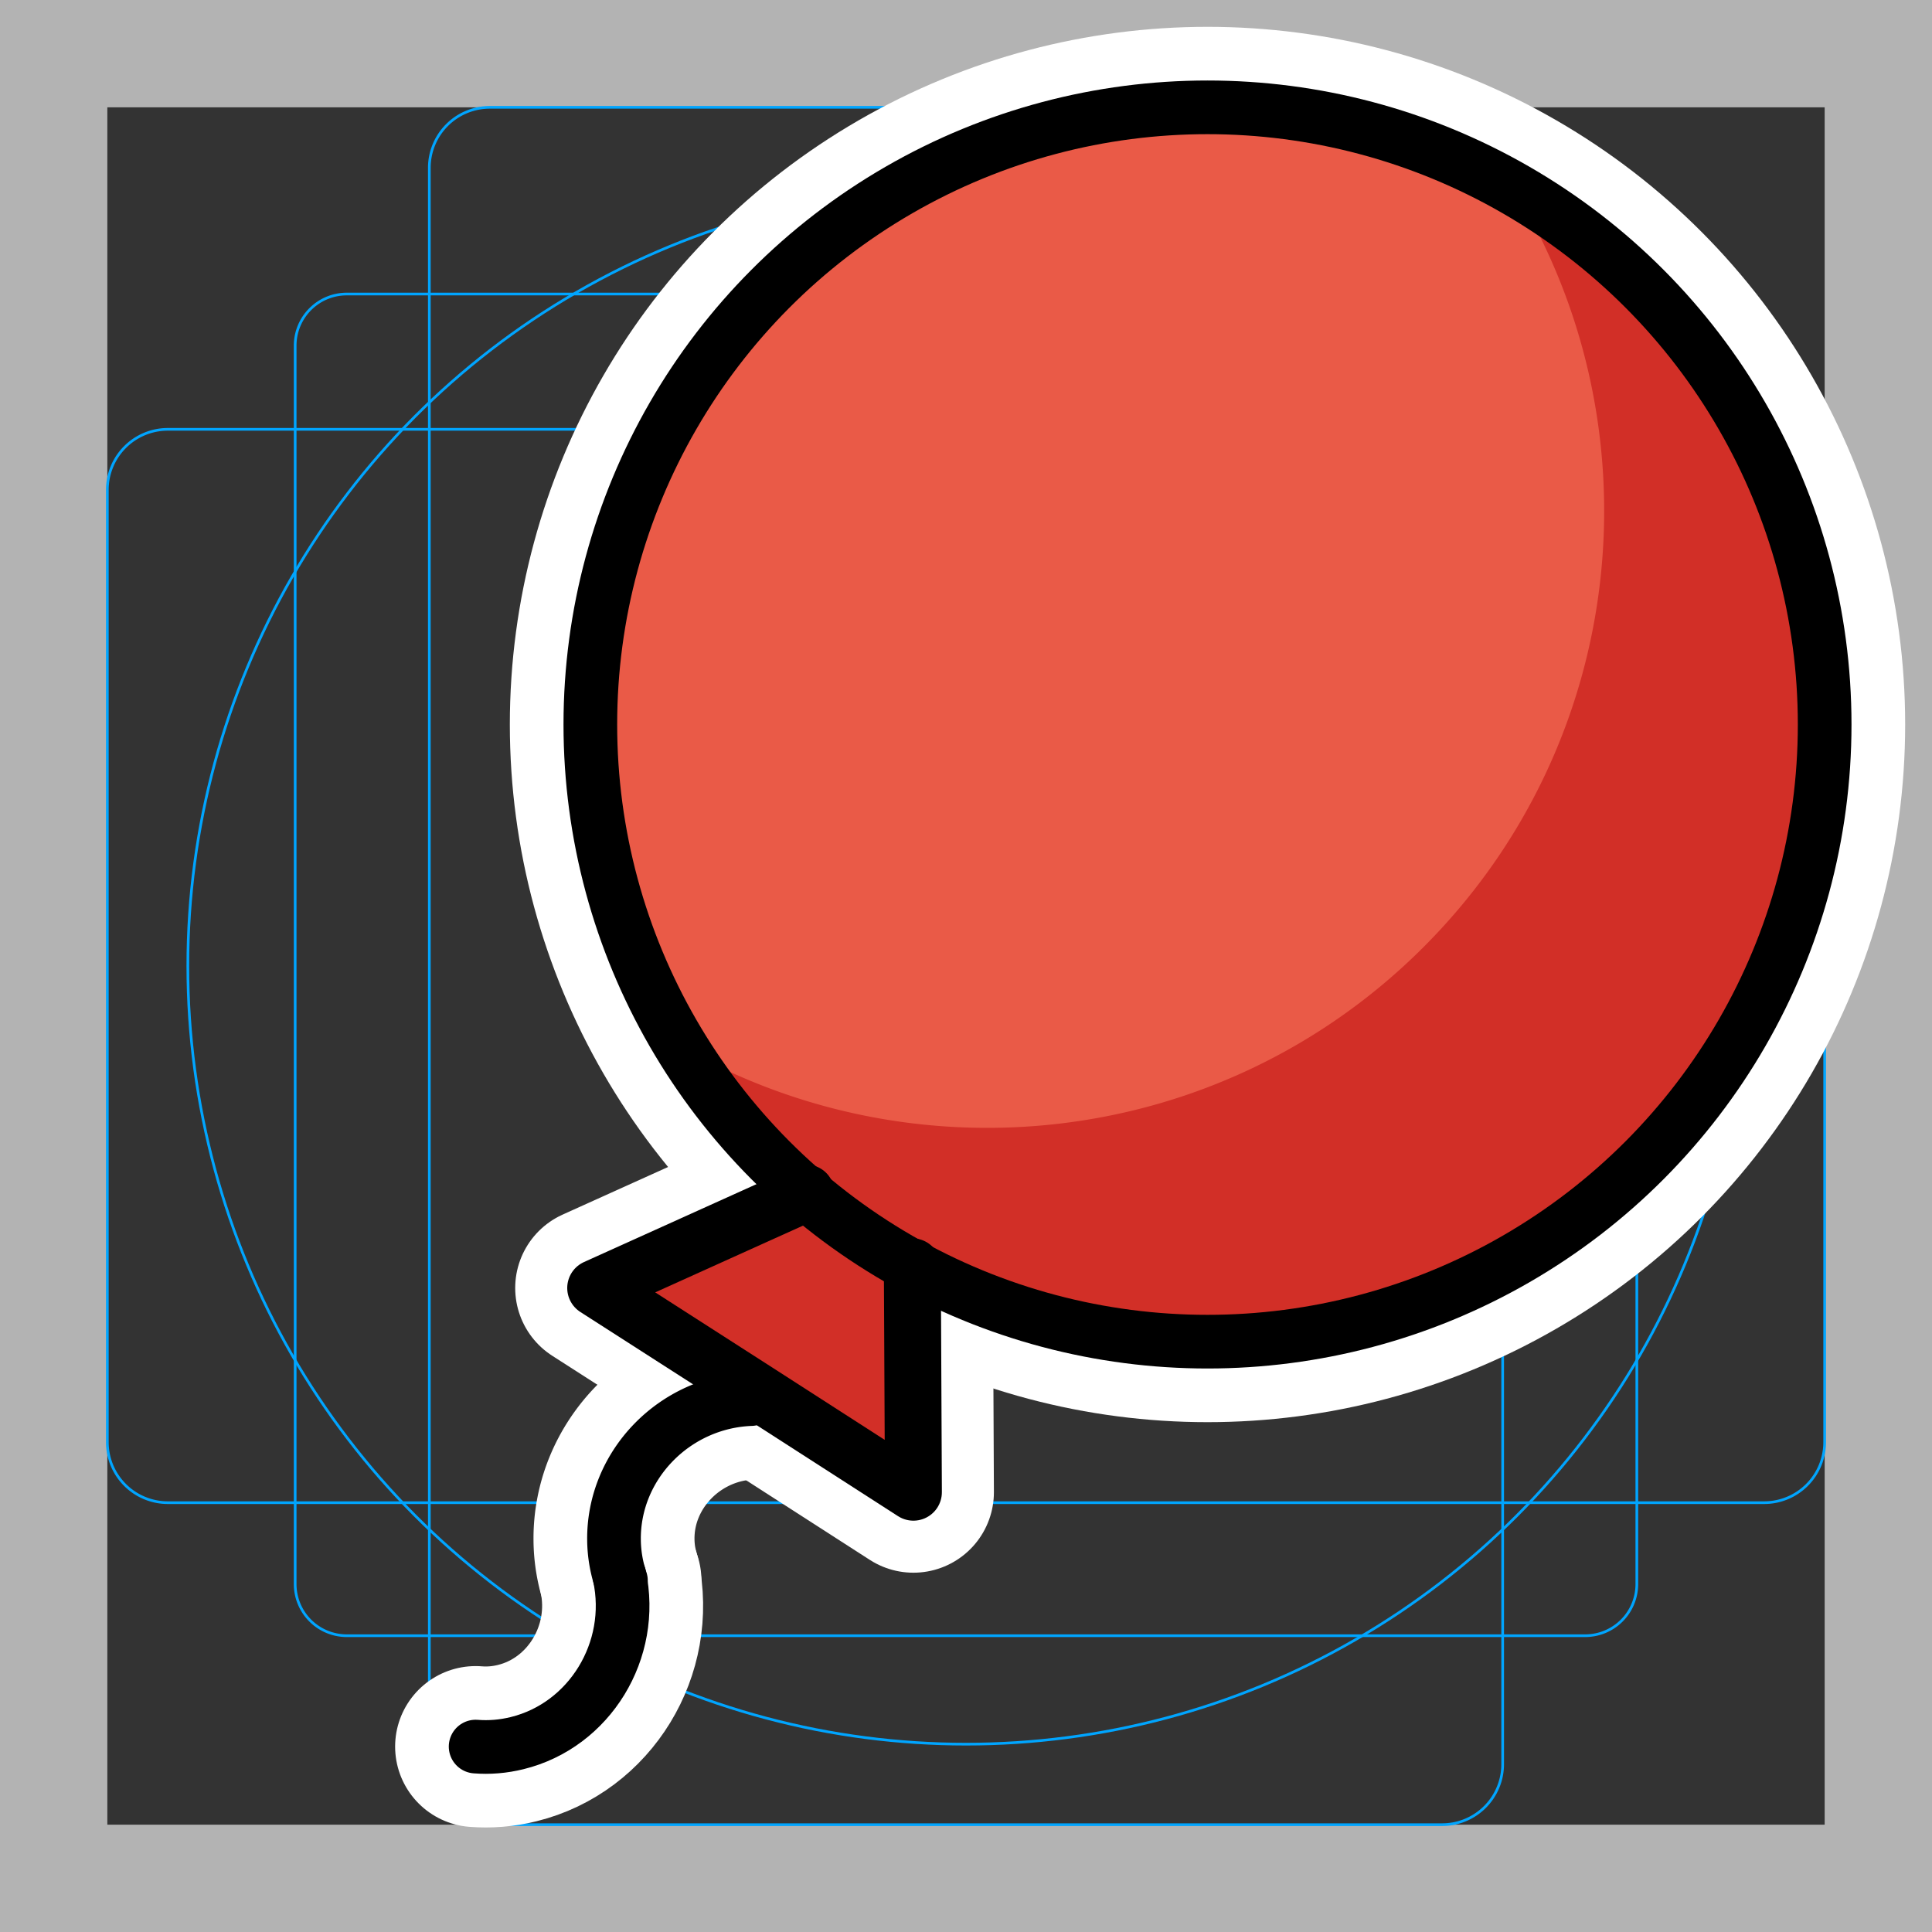 <svg viewBox="0 0 72 72" xmlns="http://www.w3.org/2000/svg"><rect x="0" y="0" width="72" height="72" fill="#333333" stroke="none"/><path fill="#B3B3B3" d="M68 4v64H4V4h64m4-4H0v72h72V0z"/><path fill="none" stroke="#00A5FF" stroke-miterlimit="10" stroke-width=".1" d="M12.923 10.958h46.154c1.062 0 1.923.861 1.923 1.923v46.154a1.923 1.923 0 01-1.923 1.923H12.923A1.923 1.923 0 0111 59.035h0V12.881c0-1.062.861-1.923 1.923-1.923h0z"/><path fill="none" stroke="#00A5FF" stroke-miterlimit="10" stroke-width=".1" d="M18.254 4h35.492A2.254 2.254 0 0156 6.254v59.492A2.254 2.254 0 0153.746 68H18.254A2.254 2.254 0 0116 65.746V6.254A2.254 2.254 0 0118.254 4z"/><path fill="none" stroke="#00A5FF" stroke-miterlimit="10" stroke-width=".1" d="M68 18.254v35.492A2.254 2.254 0 0165.746 56H6.254A2.254 2.254 0 014 53.746V18.254A2.254 2.254 0 016.254 16h59.492A2.254 2.254 0 0168 18.254z"/><circle cx="36" cy="36" r="29" fill="none" stroke="#00A5FF" stroke-miterlimit="10" stroke-width=".1"/><g stroke-linecap="round" stroke-miterlimit="10" stroke-width="6" stroke="#fff" fill="none" stroke-linejoin="round"><path d="M34 47.21l.01 1.94.03 6.46-5.92-3.81L22.2 48l5.89-2.66 1.95-.88"/><circle cx="45" cy="27" r="23"/><path d="M17.725 65.09c.505.04 1.026 0 1.547-.129 2.704-.664 4.41-3.457 3.812-6.238"/><path d="M23.14 58.907a4.875 4.875 0 01-.258-1.53c-.024-2.785 2.26-5.13 5.102-5.237"/></g><path fill="#D22F27" d="M33.976 42.69l.03 6.46.03 6.459-5.92-3.807-5.919-3.807 5.89-2.652z"/><circle cx="45" cy="27" r="23" fill="#EA5A47"/><path fill="#D22F27" d="M60.827 10.549a23.041 23.041 0 00-4.361-3.417c5.36 8.847 4.224 20.525-3.418 28.166s-19.32 8.778-28.166 3.418a23.042 23.042 0 003.417 4.36c8.982 8.982 23.545 8.982 32.528 0 8.982-8.982 8.982-23.545 0-32.527z"/><g fill="none" stroke="#000" stroke-miterlimit="10"><path stroke-linecap="round" stroke-linejoin="round" stroke-width="2.122" d="M34 47.21l.01 1.94.03 6.46-5.92-3.81L22.2 48l5.89-2.66 1.95-.88"/><circle cx="45" cy="27" r="23" stroke-width="2"/><path stroke-linecap="round" stroke-linejoin="round" stroke-width="2" d="M17.725 65.09c.505.04 1.026 0 1.547-.129 2.704-.664 4.41-3.457 3.812-6.238"/><path stroke-linecap="round" stroke-linejoin="round" stroke-width="2" d="M23.14 58.907a4.875 4.875 0 01-.258-1.53c-.024-2.785 2.26-5.13 5.102-5.237"/></g></svg>